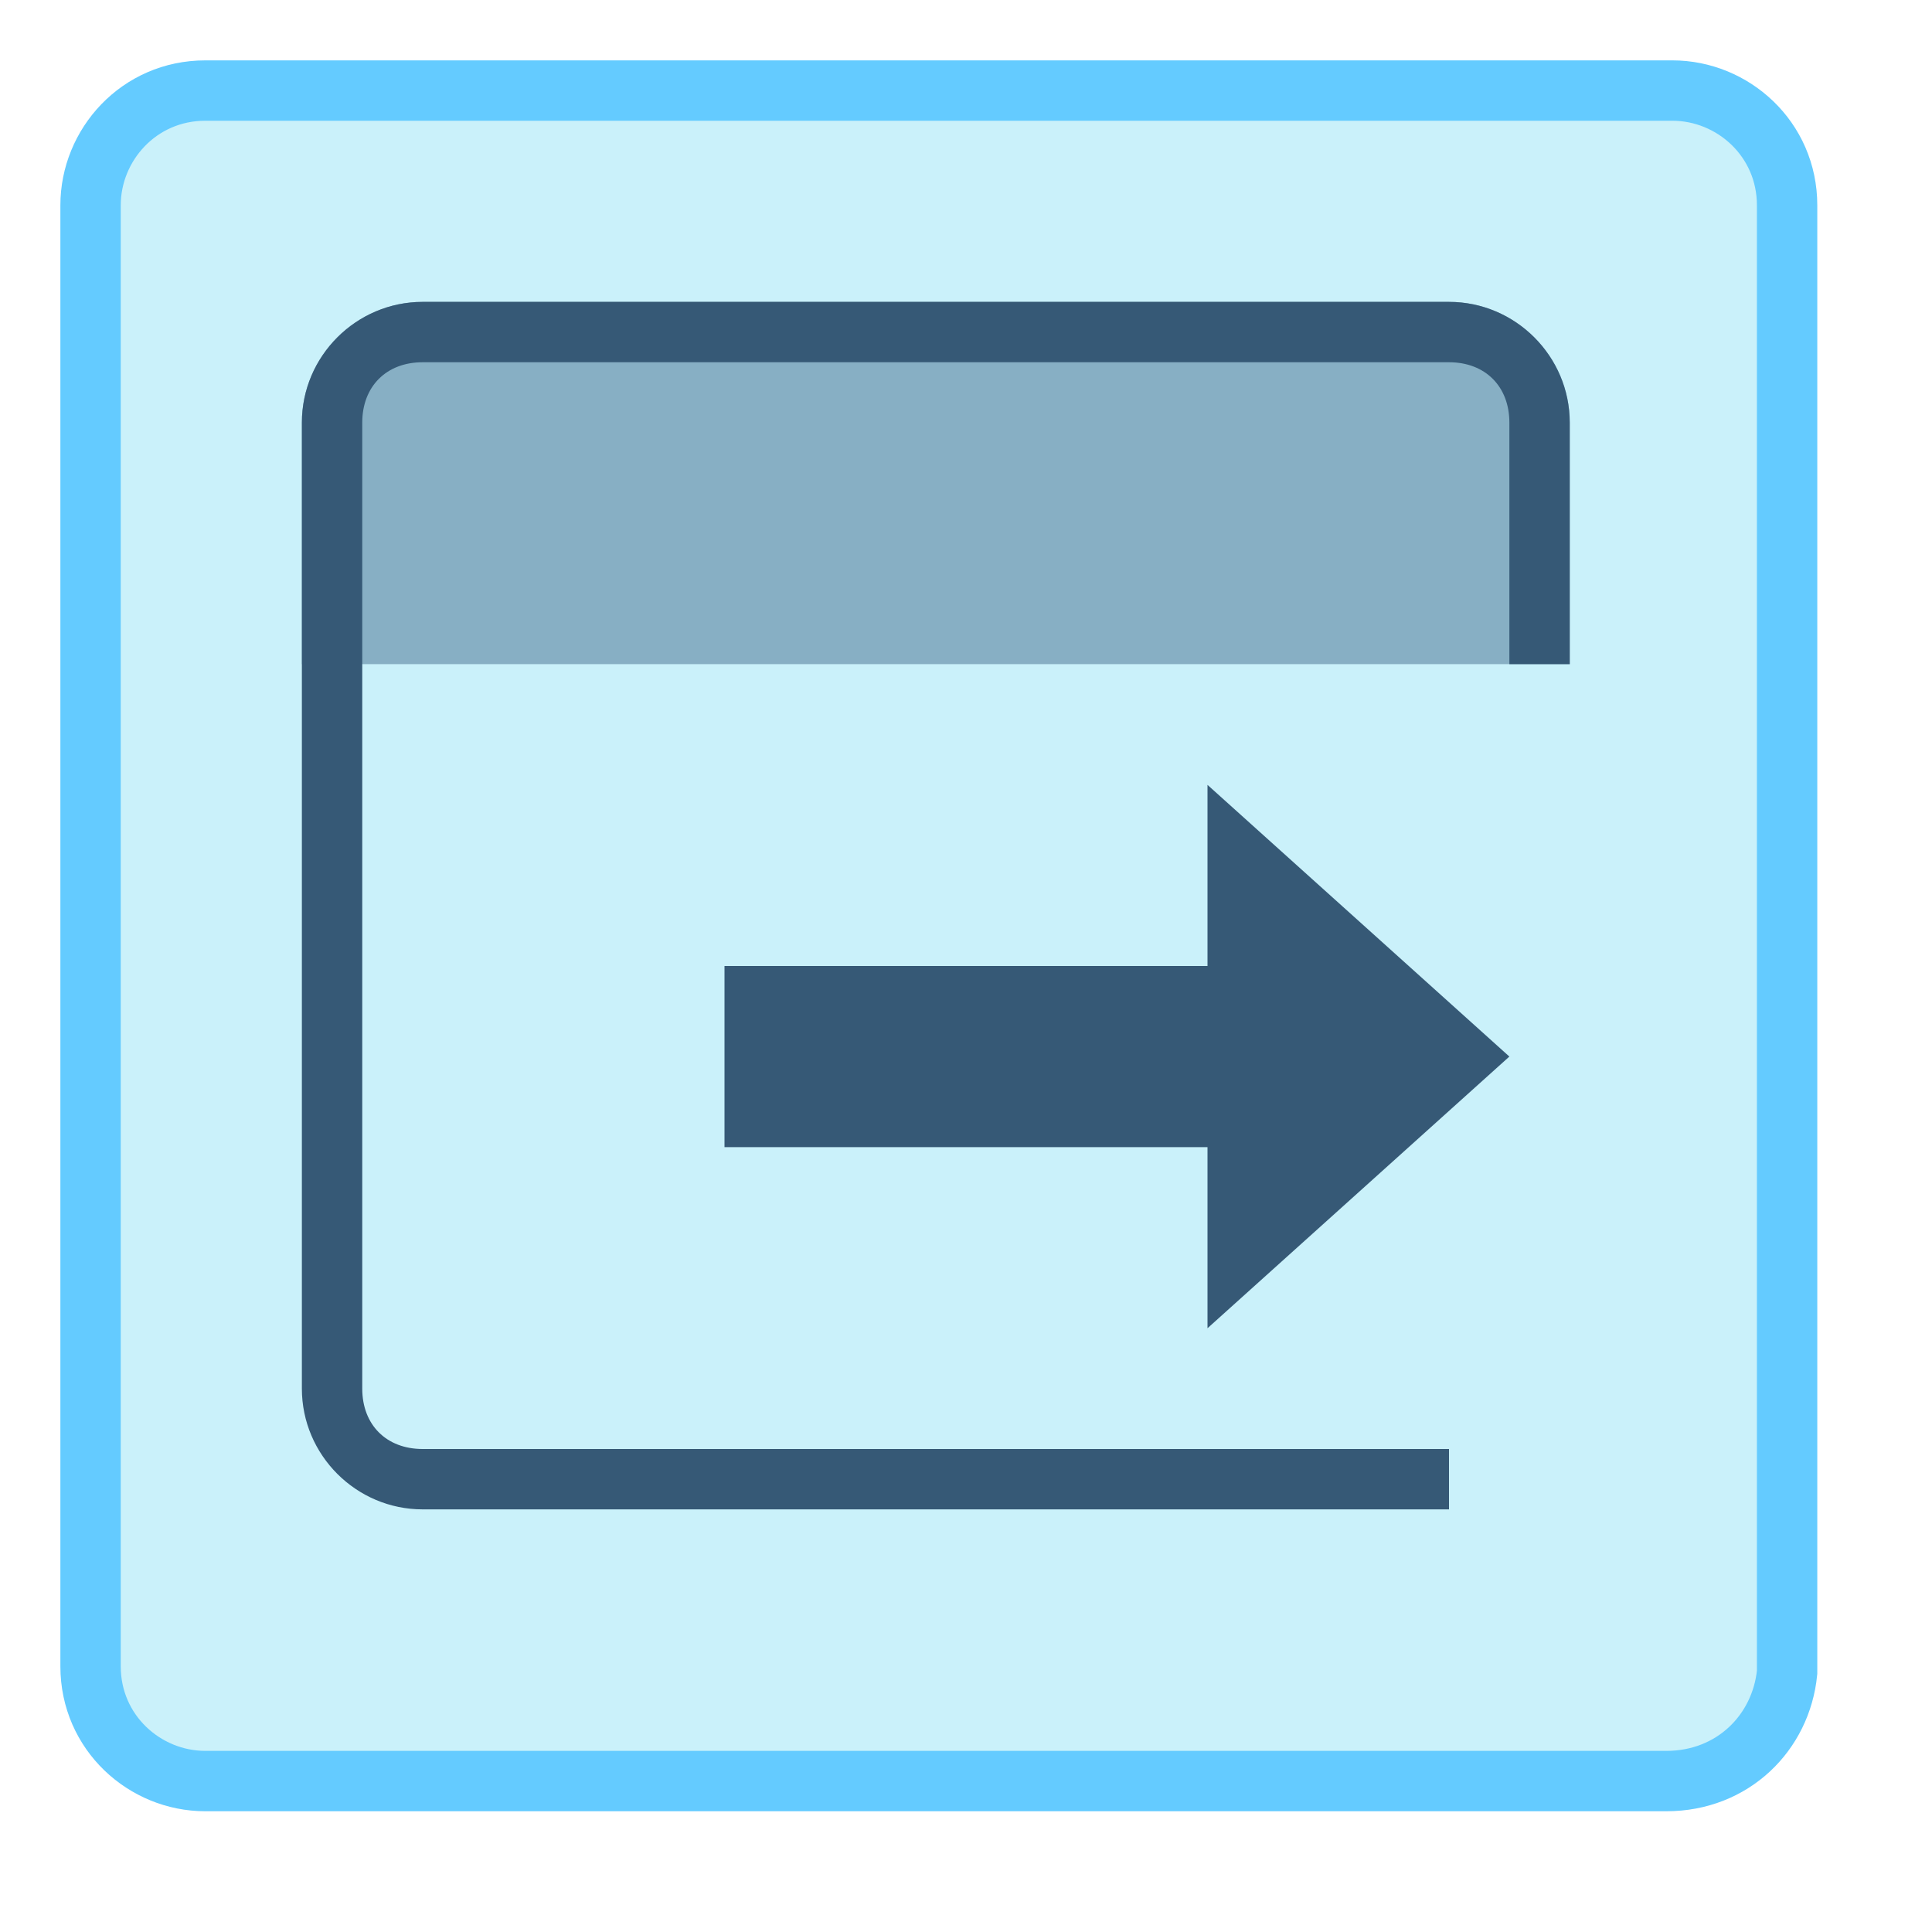 <?xml version="1.0" encoding="utf-8"?>
<!-- Generator: Adobe Illustrator 19.2.0, SVG Export Plug-In . SVG Version: 6.00 Build 0)  -->
<svg version="1.1" id="Layer_1" xmlns="http://www.w3.org/2000/svg" xmlns:xlink="http://www.w3.org/1999/xlink" x="0px" y="0px"
	 width="32px" height="32px" viewBox="0 0 32 32" enable-background="new 0 0 32 32" xml:space="preserve">
<g>
	<g>
		<path fill="#CAF1FA" d="M27.6,29.5H3.4c-1,0-1.9-0.8-1.9-1.9V3.4c0-1,0.8-1.9,1.9-1.9h24.3c1,0,1.9,0.8,1.9,1.9v24.3
			C29.5,28.7,28.7,29.5,27.6,29.5z"/>
		<path fill="none" stroke="#64CBFF" stroke-miterlimit="10" d="M27.6,29.5H3.4c-1,0-1.9-0.8-1.9-1.9V3.4c0-1,0.8-1.9,1.9-1.9h24.3
			c1,0,1.9,0.8,1.9,1.9v24.3C29.5,28.7,28.7,29.5,27.6,29.5z"/>
	</g>
	<g>
		<g>
			<polygon fill="#365976" points="12,19 20,19 20,22 25,17.5 20,13 20,16 12,16 			"/>
			<g>
				<path fill="#87AFC4" d="M26,11V7c0-1.1-0.9-2-2-2H7C5.9,5,5,5.9,5,7v4"/>
			</g>
			<path fill="#365976" d="M24,25H7c-1.1,0-2-0.9-2-2V7c0-1.1,0.9-2,2-2h17c1.1,0,2,0.9,2,2v4h-1V7c0-0.6-0.4-1-1-1H7
				C6.4,6,6,6.4,6,7v16c0,0.6,0.4,1,1,1h17"/>
		</g>
	</g>
</g>
</svg>
